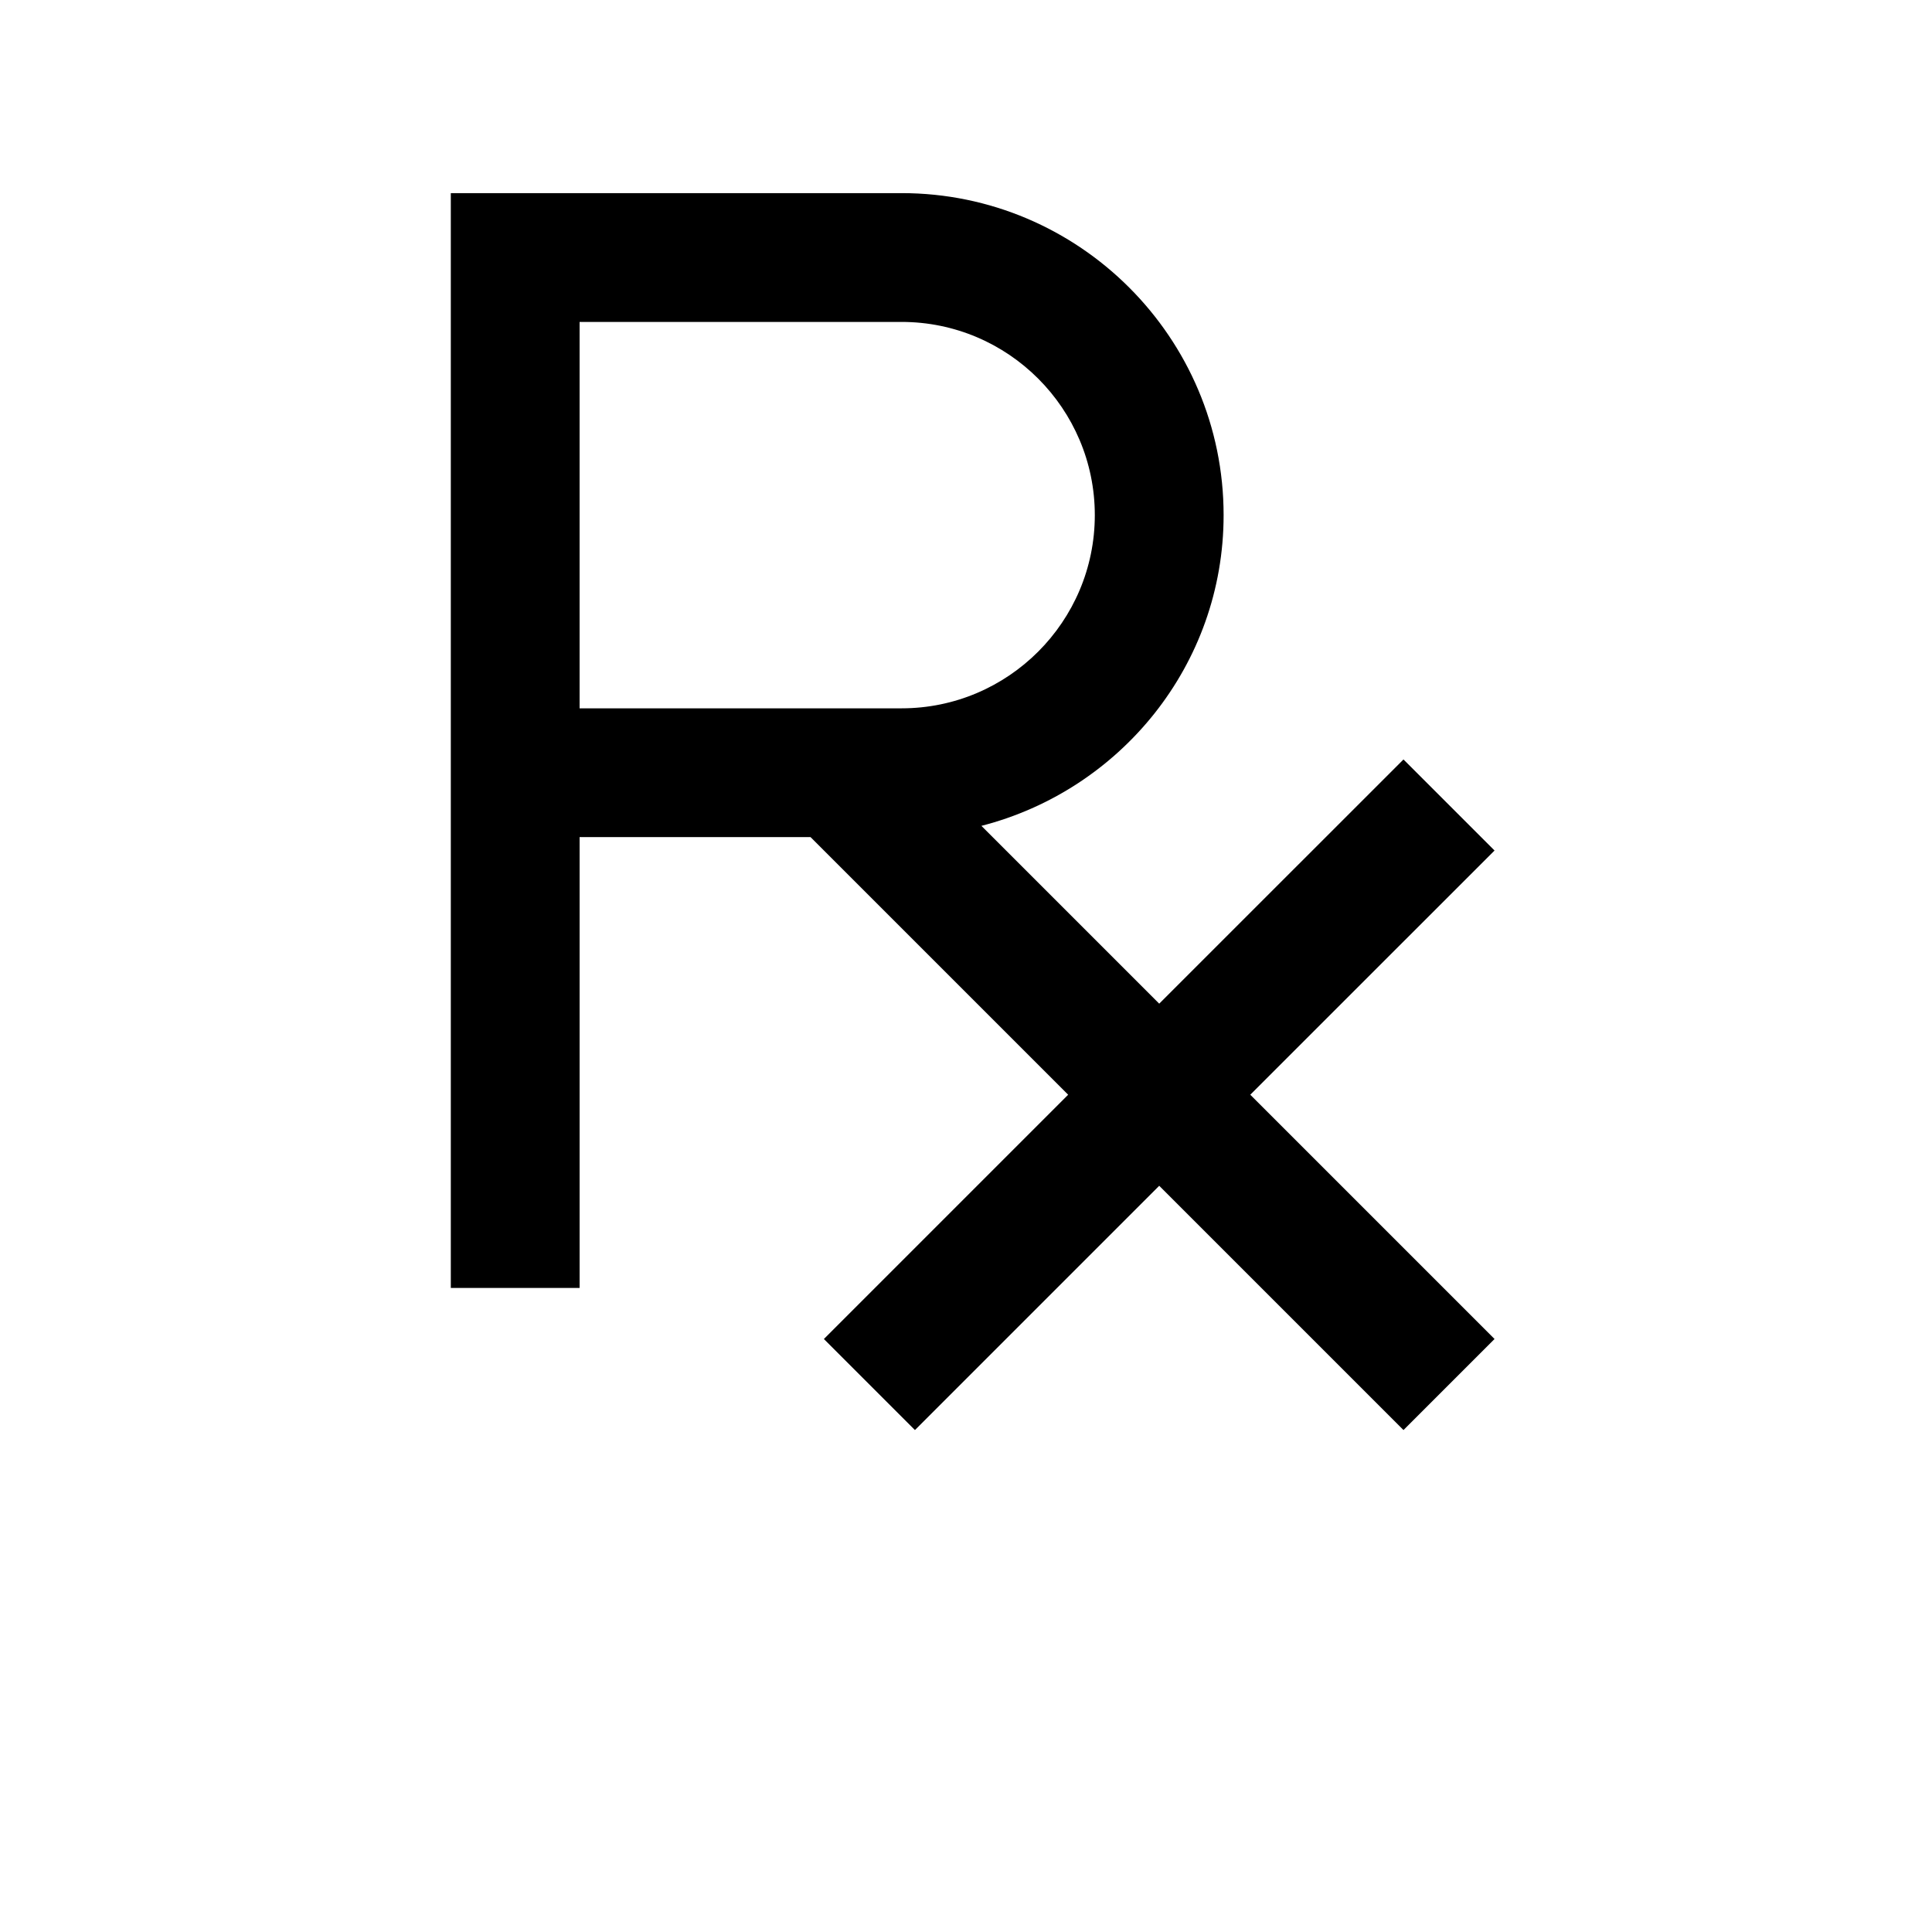 <?xml version="1.0" encoding="UTF-8"?>
<svg width="700pt" height="700pt" version="1.1" viewBox="0 0 700 700" xmlns="http://www.w3.org/2000/svg">
 <path d="m210 116.64h116.67c38.594 0 70 31.406 70 70s-31.406 70-70 70h-116.67zm331.5 191.52-32.992-32.992-88.504 88.477-64.422-64.422c50.328-12.926 87.754-58.309 87.754-112.58 0-64.332-52.336-116.67-116.66-116.67h-163.34v396.67h46.668v-163.34h83.672l93.336 93.336-88.504 88.504 32.992 32.992 88.504-88.504 88.504 88.504 32.992-32.992-88.504-88.504z" fill-rule="evenodd"/>
</svg>
